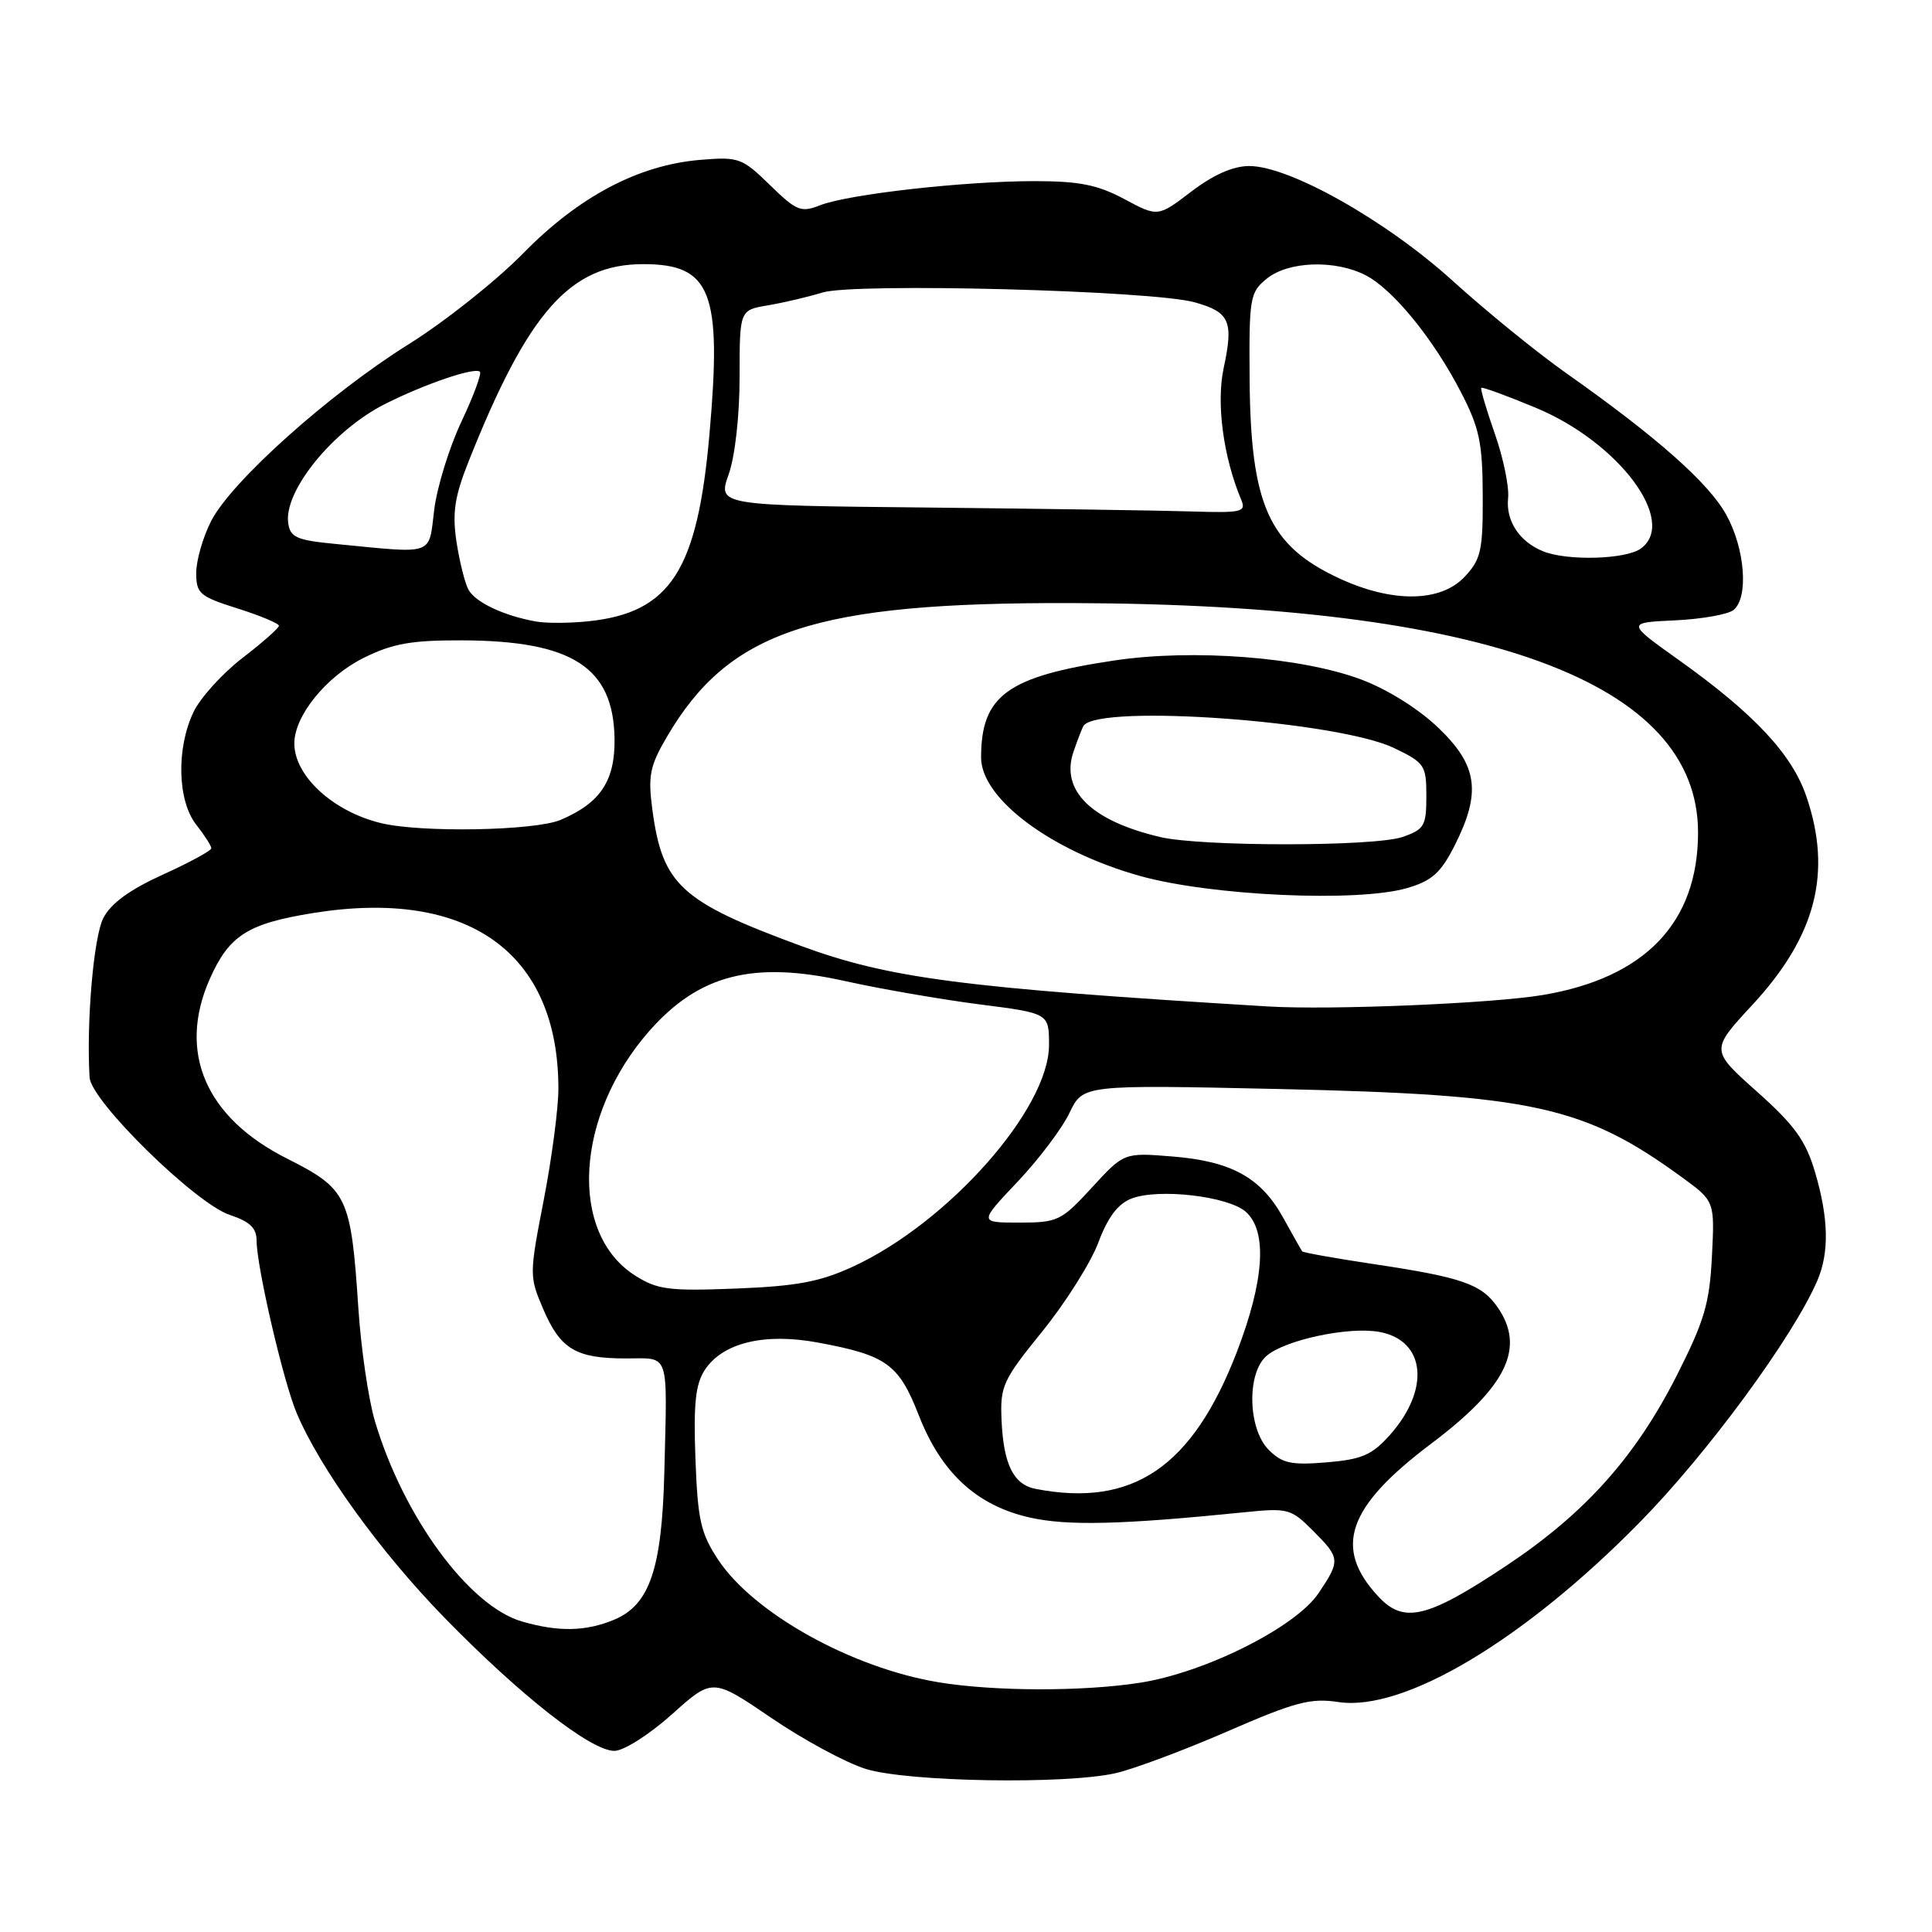 <?xml version="1.0" encoding="UTF-8" standalone="no"?>
<!DOCTYPE svg PUBLIC "-//W3C//DTD SVG 1.1//EN" "http://www.w3.org/Graphics/SVG/1.1/DTD/svg11.dtd" >
<svg xmlns="http://www.w3.org/2000/svg" xmlns:xlink="http://www.w3.org/1999/xlink" version="1.1" viewBox="0 0 256 256">
 <g >
 <path fill="currentColor"
d=" M 147.89 234.94 C 150.30 234.38 156.95 231.89 162.66 229.41 C 171.60 225.52 173.65 224.97 177.35 225.53 C 186.02 226.83 201.92 217.34 217.29 201.70 C 226.26 192.57 237.60 177.13 240.80 169.70 C 242.41 165.95 242.31 161.41 240.48 155.24 C 239.25 151.11 237.77 149.07 232.80 144.64 C 226.64 139.15 226.64 139.15 232.20 133.15 C 240.62 124.06 242.80 115.64 239.36 105.55 C 237.46 99.95 232.45 94.59 222.50 87.49 C 215.50 82.50 215.50 82.50 221.96 82.20 C 225.52 82.03 229.00 81.41 229.71 80.82 C 231.72 79.16 231.23 72.73 228.75 68.23 C 226.42 64.00 219.56 57.92 207.51 49.43 C 203.67 46.72 196.92 41.23 192.51 37.23 C 183.70 29.24 170.88 22.00 165.53 22.00 C 163.39 22.00 160.79 23.15 157.86 25.38 C 153.43 28.76 153.43 28.76 148.98 26.38 C 145.42 24.48 143.02 24.00 137.02 24.00 C 127.71 24.01 112.45 25.73 108.69 27.19 C 106.13 28.20 105.55 27.96 102.02 24.52 C 98.34 20.93 97.89 20.76 92.82 21.18 C 84.61 21.86 76.72 26.02 69.30 33.59 C 65.75 37.21 58.94 42.62 54.17 45.60 C 43.61 52.20 30.65 63.80 27.97 69.05 C 26.89 71.18 26.00 74.27 26.00 75.91 C 26.00 78.65 26.45 79.04 31.50 80.63 C 34.52 81.59 36.98 82.62 36.96 82.93 C 36.93 83.24 34.74 85.18 32.08 87.22 C 29.43 89.27 26.52 92.49 25.63 94.37 C 23.34 99.19 23.52 106.12 26.00 109.27 C 27.10 110.67 28.00 112.08 28.00 112.40 C 28.00 112.72 25.11 114.29 21.58 115.89 C 17.18 117.89 14.69 119.70 13.69 121.65 C 12.41 124.13 11.43 135.46 11.87 142.76 C 12.05 145.89 25.91 159.48 30.44 160.98 C 33.10 161.86 34.00 162.72 34.00 164.38 C 34.00 167.81 37.54 183.06 39.31 187.24 C 42.41 194.58 50.40 205.64 58.88 214.34 C 68.99 224.70 78.29 232.00 81.41 232.00 C 82.64 232.00 86.01 229.86 89.02 227.17 C 94.41 222.33 94.41 222.33 102.20 227.63 C 106.48 230.55 112.12 233.59 114.74 234.40 C 120.35 236.12 141.27 236.47 147.89 234.94 Z  M 124.30 222.90 C 112.81 220.98 99.86 213.77 95.16 206.67 C 92.85 203.18 92.45 201.42 92.15 193.30 C 91.88 185.99 92.15 183.42 93.40 181.51 C 95.75 177.93 101.29 176.58 108.35 177.89 C 117.46 179.57 119.09 180.74 121.73 187.50 C 124.72 195.17 129.43 199.51 136.49 201.09 C 141.49 202.20 148.58 202.03 164.71 200.40 C 170.67 199.79 171.04 199.89 173.96 202.81 C 177.60 206.45 177.63 206.76 174.72 211.10 C 171.69 215.62 159.65 221.65 151.00 222.98 C 143.37 224.16 131.63 224.12 124.30 222.90 Z  M 69.18 214.86 C 62.15 212.84 53.44 200.97 49.67 188.28 C 48.82 185.41 47.83 178.66 47.48 173.28 C 46.50 158.52 46.04 157.55 38.02 153.51 C 27.23 148.08 23.51 139.42 27.79 129.73 C 30.35 123.95 32.80 122.38 41.50 120.98 C 62.03 117.68 73.97 126.22 73.99 144.21 C 74.00 146.81 73.12 153.46 72.05 159.00 C 70.13 168.88 70.13 169.14 71.98 173.46 C 74.26 178.78 76.31 180.00 82.93 180.00 C 88.81 180.00 88.42 178.83 88.03 195.00 C 87.71 207.87 86.10 212.64 81.38 214.62 C 77.63 216.18 74.01 216.26 69.18 214.86 Z  M 182.62 211.53 C 176.64 205.09 178.51 199.68 189.58 191.34 C 199.67 183.75 202.19 178.57 198.40 173.16 C 196.30 170.16 193.71 169.26 182.29 167.54 C 177.06 166.76 172.68 165.98 172.55 165.81 C 172.42 165.64 171.30 163.66 170.06 161.41 C 167.11 156.04 163.19 153.87 155.35 153.24 C 148.94 152.72 148.94 152.72 144.68 157.36 C 140.63 161.77 140.16 162.00 135.06 162.00 C 129.71 162.00 129.71 162.00 134.83 156.59 C 137.65 153.61 140.75 149.50 141.72 147.45 C 143.50 143.73 143.50 143.73 169.50 144.30 C 203.09 145.05 209.89 146.54 222.86 155.99 C 227.21 159.16 227.21 159.16 226.84 166.48 C 226.53 172.71 225.83 175.05 222.18 182.26 C 216.69 193.08 210.02 200.53 199.59 207.47 C 189.10 214.45 186.01 215.19 182.62 211.53 Z  M 137.25 197.29 C 134.29 196.72 132.97 194.06 132.71 188.16 C 132.51 183.66 132.88 182.87 138.11 176.42 C 141.19 172.61 144.53 167.32 145.53 164.66 C 146.78 161.30 148.13 159.51 149.92 158.82 C 153.50 157.42 162.80 158.51 165.10 160.59 C 167.96 163.18 167.52 169.70 163.88 179.17 C 158.00 194.40 150.11 199.77 137.25 197.29 Z  M 168.11 192.11 C 165.38 189.38 165.17 182.06 167.77 179.71 C 170.14 177.57 178.71 175.73 182.80 176.49 C 188.91 177.63 189.55 184.11 184.15 190.16 C 181.79 192.80 180.45 193.38 175.78 193.77 C 171.09 194.16 169.90 193.90 168.11 192.11 Z  M 84.19 169.04 C 75.31 163.44 76.19 147.83 86.02 136.63 C 92.62 129.12 99.80 127.28 111.99 130.00 C 116.67 131.04 124.66 132.42 129.75 133.08 C 139.00 134.26 139.00 134.26 139.00 138.47 C 139.00 146.93 125.67 161.99 113.03 167.83 C 108.64 169.85 105.59 170.42 97.53 170.74 C 88.68 171.09 87.11 170.89 84.19 169.04 Z  M 168.00 133.36 C 127.45 130.90 117.83 129.65 106.00 125.29 C 90.16 119.45 87.76 117.23 86.43 107.20 C 85.85 102.78 86.11 101.49 88.37 97.63 C 96.63 83.54 107.89 79.81 142.00 79.91 C 196.92 80.07 225.00 90.36 225.00 110.31 C 225.00 122.23 218.00 129.56 204.45 131.84 C 197.75 132.97 176.34 133.86 168.00 133.36 Z  M 186.50 117.66 C 189.74 116.71 190.93 115.64 192.75 112.03 C 196.30 105.00 195.81 101.43 190.59 96.44 C 187.98 93.93 183.82 91.33 180.37 90.04 C 172.42 87.06 158.12 85.96 147.70 87.51 C 133.47 89.63 130.00 92.16 130.00 100.37 C 130.00 105.83 139.28 112.76 151.02 116.06 C 160.47 118.71 179.98 119.59 186.50 117.66 Z  M 50.50 109.07 C 44.14 107.54 39.00 102.82 39.00 98.51 C 39.00 94.84 43.22 89.64 48.21 87.16 C 52.03 85.27 54.50 84.83 61.21 84.85 C 75.83 84.90 81.28 88.41 81.43 97.87 C 81.51 103.46 79.56 106.40 74.28 108.64 C 70.86 110.08 55.83 110.36 50.50 109.07 Z  M 71.00 82.35 C 66.75 81.59 62.96 79.80 62.06 78.11 C 61.59 77.23 60.88 74.36 60.48 71.75 C 59.92 67.97 60.24 65.81 62.05 61.25 C 69.96 41.32 75.54 35.00 85.23 35.00 C 94.24 35.00 95.67 38.67 94.01 57.50 C 92.42 75.61 88.84 81.17 78.00 82.32 C 75.53 82.58 72.38 82.60 71.00 82.35 Z  M 177.42 76.62 C 168.10 72.28 165.70 66.91 165.58 50.17 C 165.50 39.42 165.62 38.74 167.86 36.92 C 170.72 34.60 176.92 34.39 180.97 36.48 C 184.61 38.37 189.95 44.92 193.60 52.00 C 196.03 56.70 196.45 58.69 196.47 65.67 C 196.50 72.95 196.24 74.11 194.08 76.42 C 190.88 79.83 184.48 79.90 177.42 76.62 Z  M 204.47 73.05 C 201.33 71.78 199.52 69.03 199.83 66.02 C 199.99 64.52 199.20 60.67 198.07 57.47 C 196.95 54.26 196.14 51.53 196.28 51.39 C 196.42 51.25 199.68 52.44 203.52 54.04 C 214.51 58.62 222.33 69.09 217.43 72.68 C 215.44 74.13 207.68 74.35 204.47 73.05 Z  M 44.50 72.08 C 39.30 71.58 38.46 71.21 38.19 69.31 C 37.58 65.06 44.13 57.01 51.00 53.54 C 56.30 50.87 62.94 48.61 63.59 49.26 C 63.84 49.51 62.74 52.49 61.14 55.87 C 59.54 59.26 57.92 64.50 57.54 67.51 C 56.77 73.71 57.75 73.37 44.50 72.08 Z  M 122.80 67.25 C 95.10 66.97 95.10 66.97 96.55 62.86 C 97.40 60.46 98.00 55.08 98.00 49.92 C 98.00 41.09 98.00 41.09 101.75 40.46 C 103.81 40.11 107.06 39.35 108.98 38.76 C 113.25 37.45 152.70 38.48 158.31 40.06 C 162.95 41.36 163.48 42.55 162.14 48.78 C 161.14 53.44 162.10 60.60 164.48 66.25 C 165.14 67.84 164.52 67.98 157.86 67.77 C 153.81 67.64 138.03 67.41 122.80 67.25 Z  M 153.72 110.91 C 144.60 108.76 140.51 104.76 142.23 99.65 C 142.82 97.92 143.44 96.33 143.61 96.12 C 145.97 93.27 177.35 95.56 184.75 99.13 C 188.78 101.07 189.00 101.41 189.00 105.49 C 189.00 109.43 188.73 109.90 185.85 110.90 C 182.15 112.19 159.19 112.20 153.72 110.91 Z "/>
</g>
</svg>